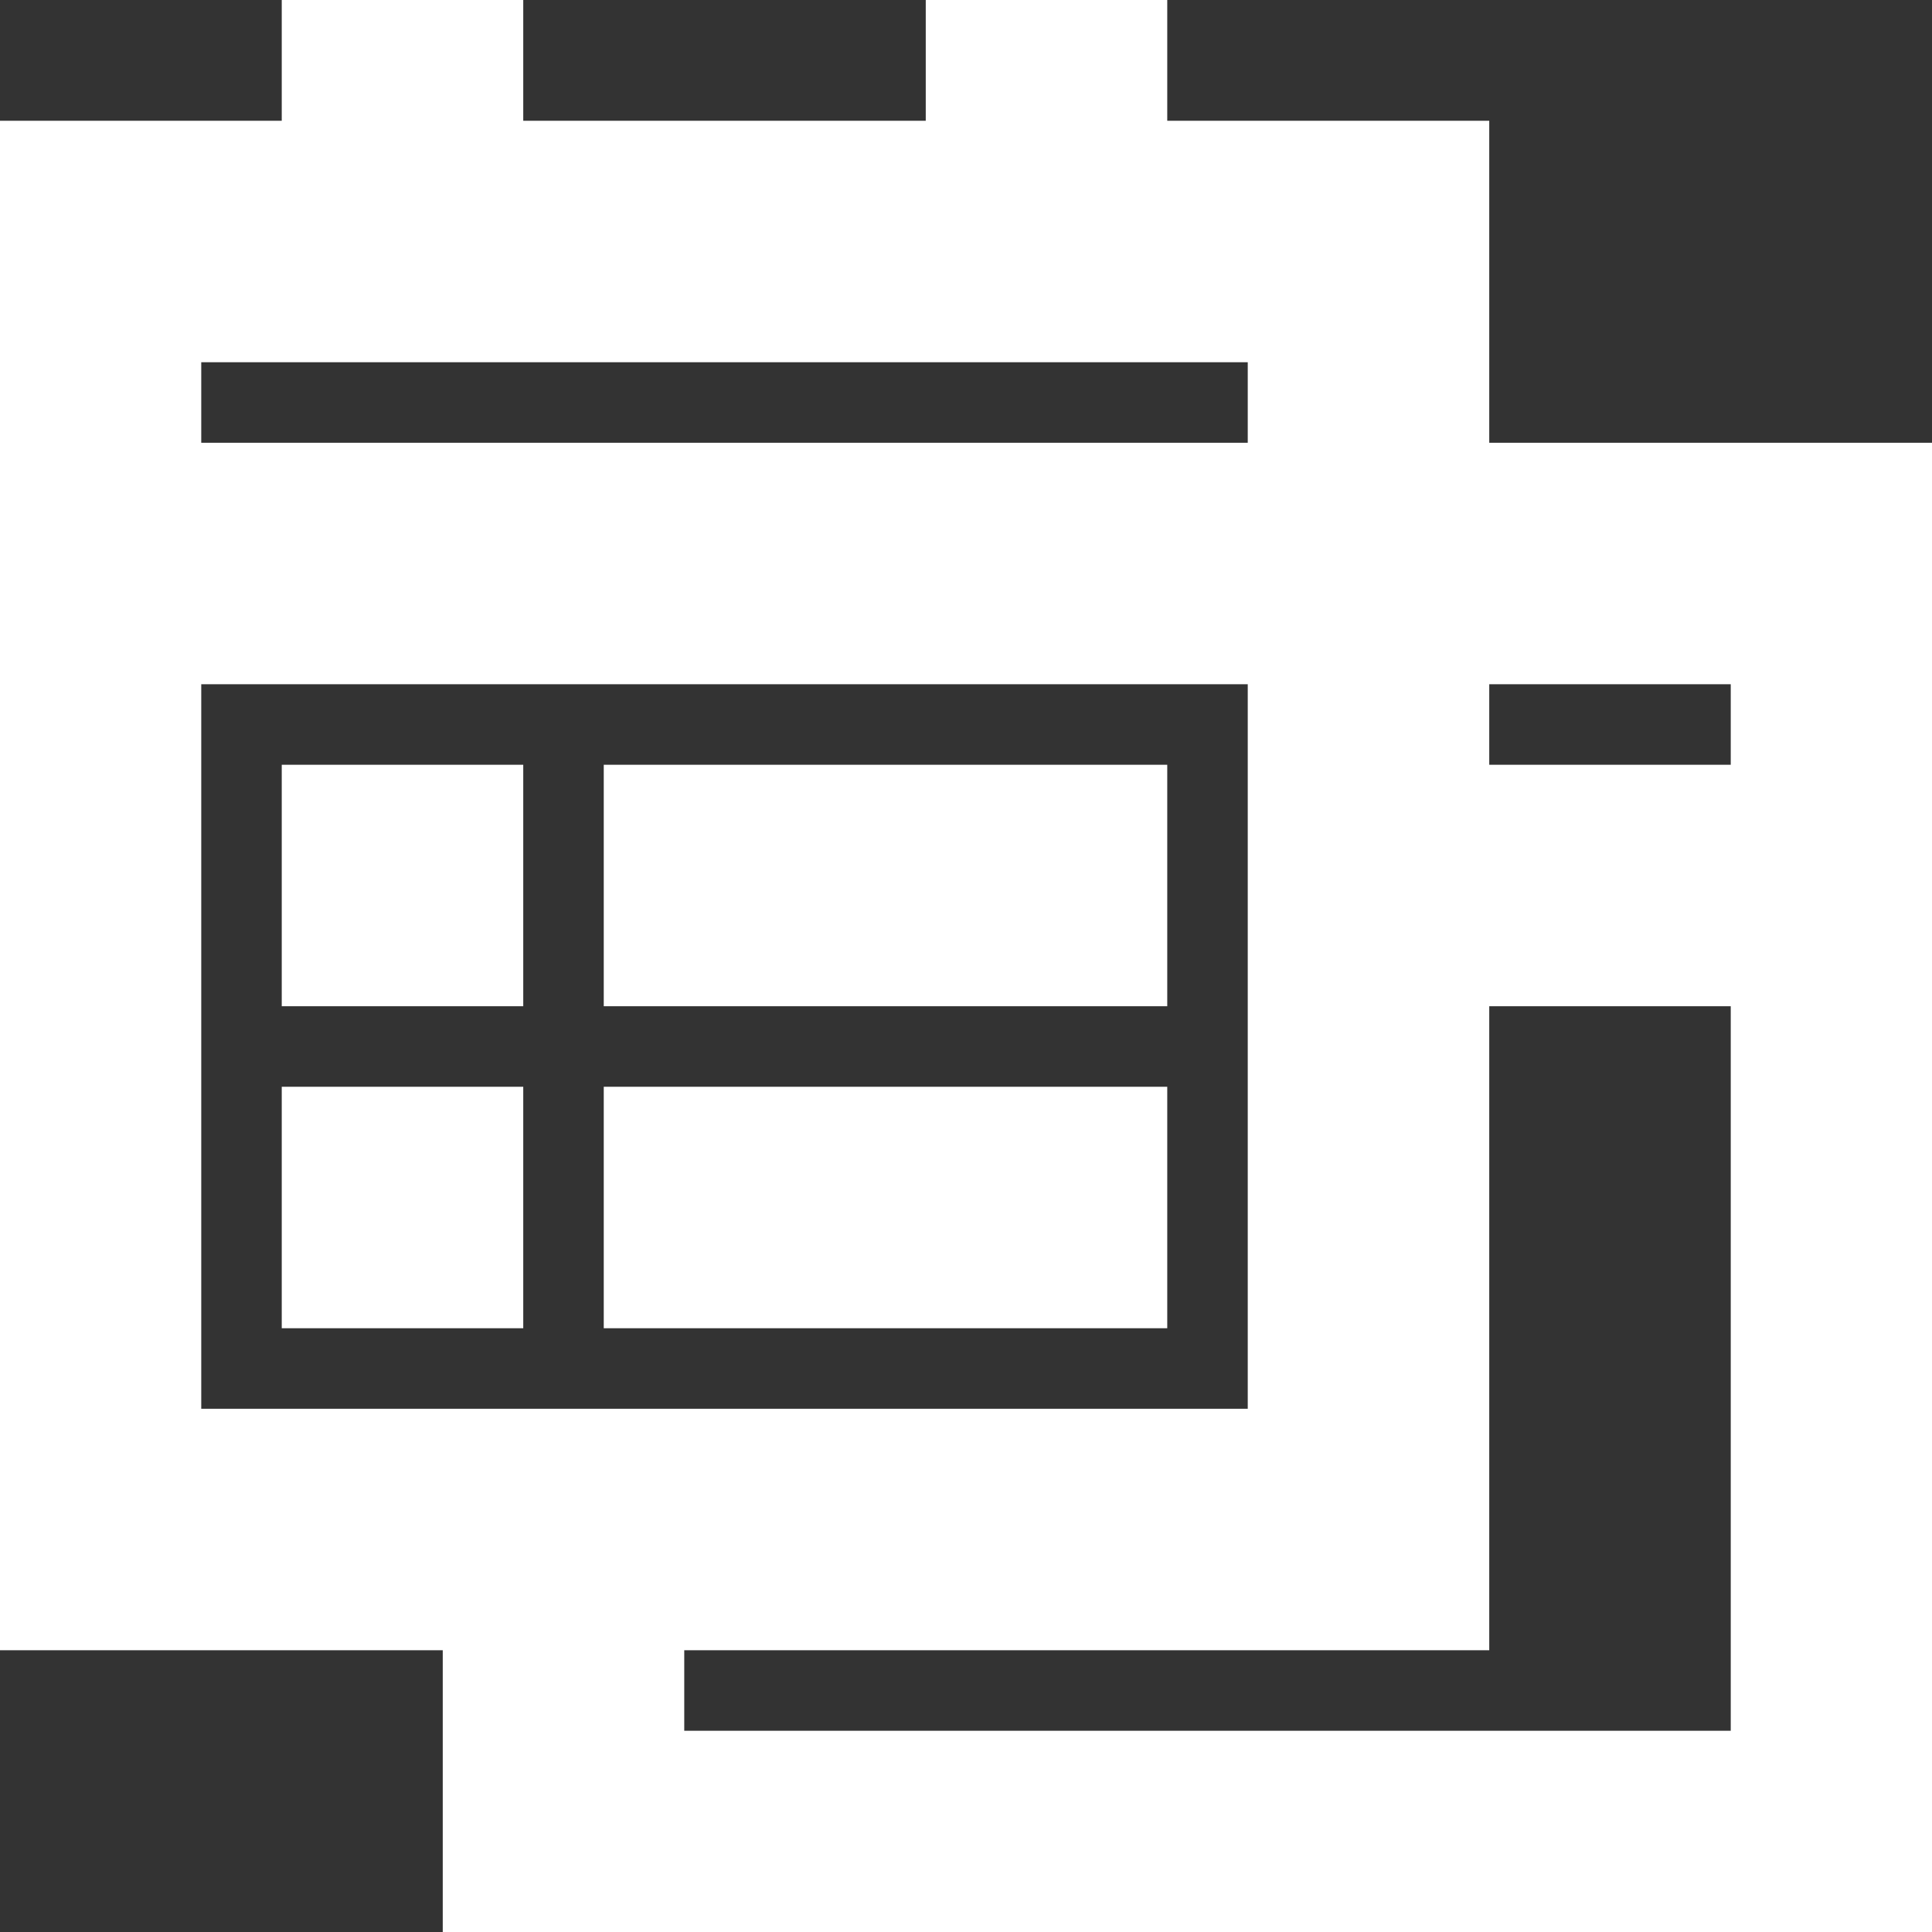 <!DOCTYPE svg PUBLIC "-//W3C//DTD SVG 1.1//EN" "http://www.w3.org/Graphics/SVG/1.1/DTD/svg11.dtd">
<!-- Uploaded to: SVG Repo, www.svgrepo.com, Transformed by: SVG Repo Mixer Tools -->
<svg fill="#ffffff" height="800px" width="800px" version="1.1" id="XMLID_98_" xmlns="http://www.w3.org/2000/svg" xmlns:xlink="http://www.w3.org/1999/xlink" viewBox="0 0 24 24" xml:space="preserve" stroke="#ffffff">
<rect x="0" y="0" width="24" height="24" fill="#333333" stroke="none"/>
<g id="SVGRepo_bgCarrier" stroke-width="0"/>
<g id="SVGRepo_tracerCarrier" stroke-linecap="round" stroke-linejoin="round"/>
<g id="SVGRepo_iconCarrier"> <g id="schedule-clone"> <g> <path d="M24,24H6v-4H0V2h4V0h2v2h6V0h2v2h4v4h6V24z M8,22h14V12h-4v8H8V22z M2,18h14V4H2v2h14v2H2V18z M18,10h4V8h-4V10z M14,16H8 v-2h6V16z M6,16H4v-2h2V16z M14,12H8v-2h6V12z M6,12H4v-2h2V12z"/> </g> </g> </g>
</svg>